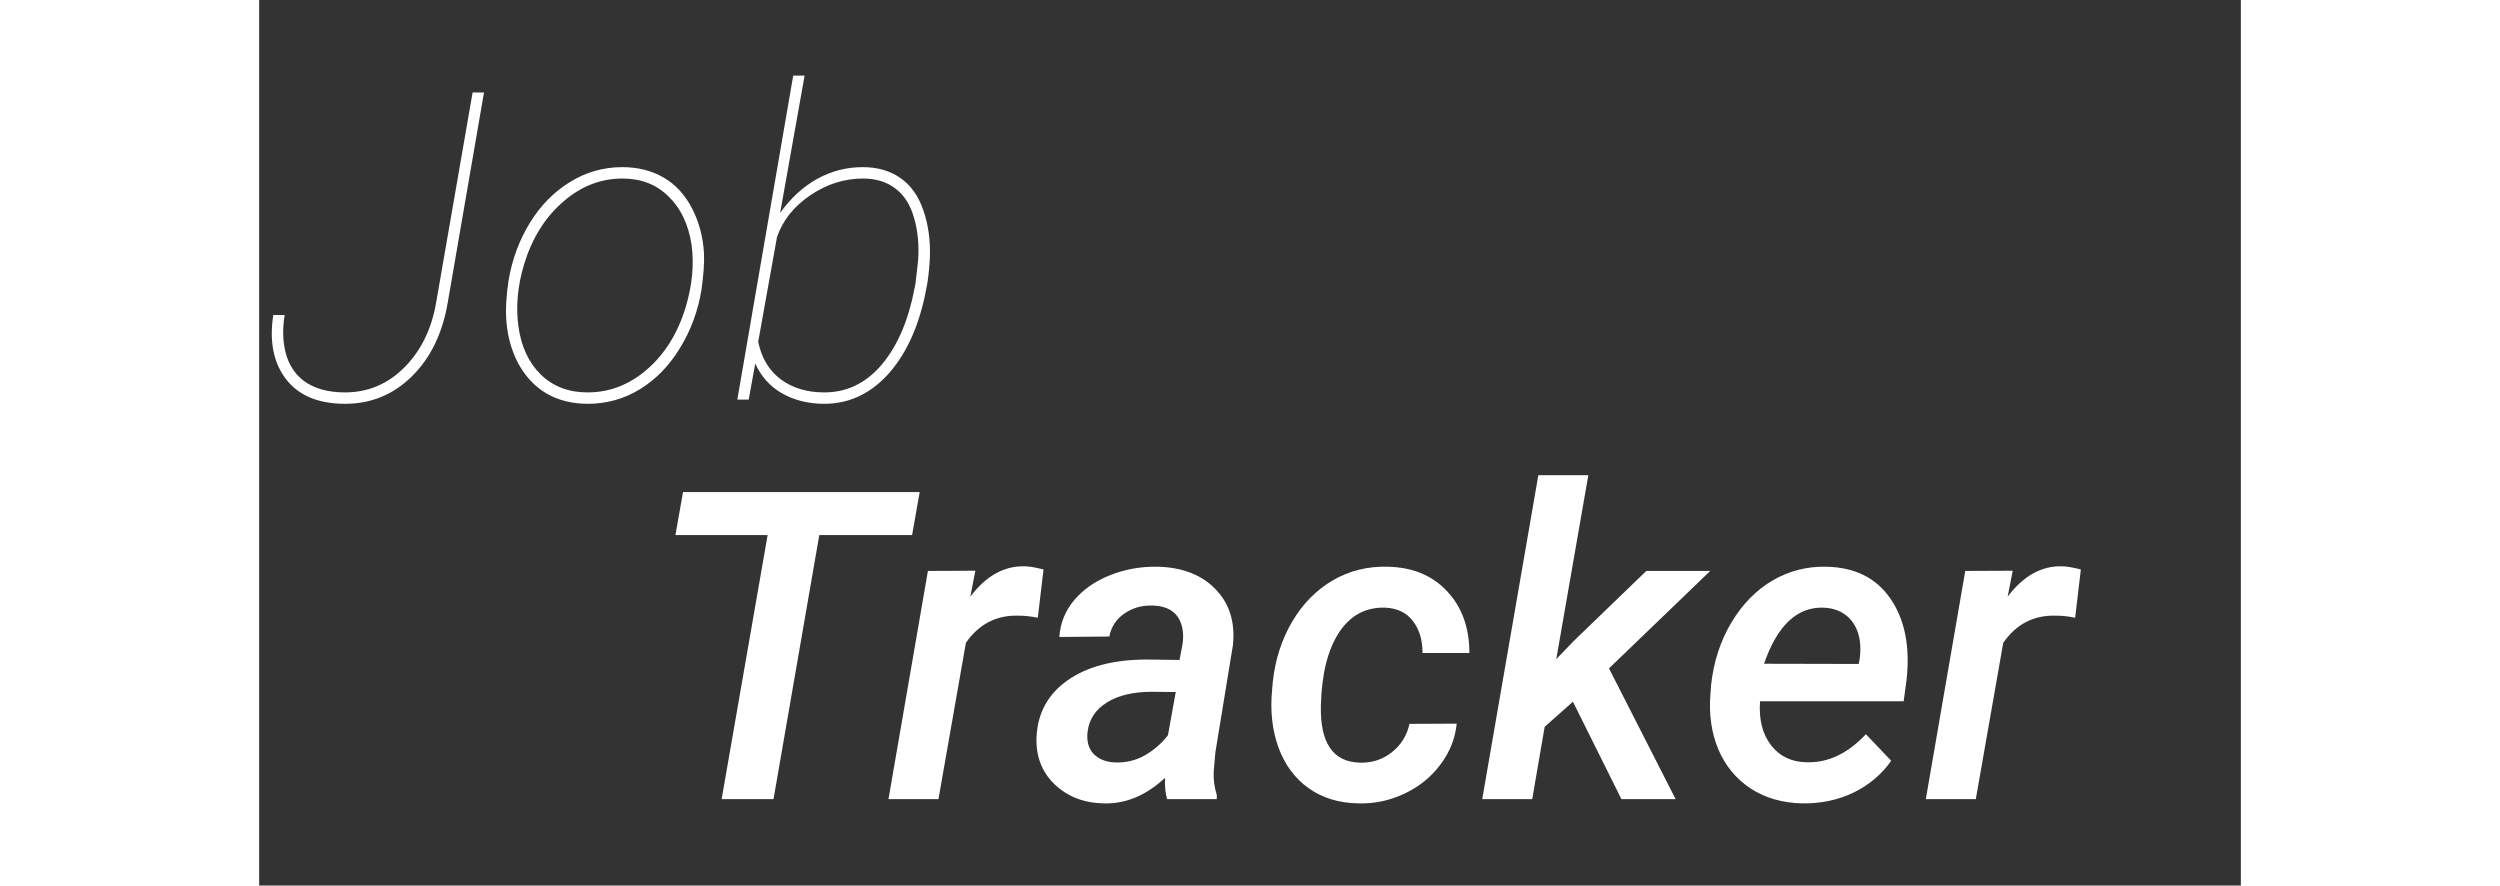 <svg width="367" height="130" viewBox="0 0 367 164" fill="none" xmlns="http://www.w3.org/2000/svg">
<rect x="0" y="0" width="367" height="164" fill="#333333" stroke="none"/>
<path d="M39.531 17.125H41.641L34.922 56.07C33.932 61.8 31.706 66.357 28.242 69.742C24.805 73.102 20.703 74.781 15.938 74.781C10.99 74.781 7.344 73.271 5 70.25C2.656 67.203 1.862 63.232 2.617 58.336H4.727C4.388 60.419 4.362 62.333 4.648 64.078C5.091 66.865 6.276 69 8.203 70.484C10.156 71.943 12.721 72.672 15.898 72.672C20.143 72.672 23.802 71.135 26.875 68.062C29.948 64.99 31.914 60.992 32.773 56.07L39.531 17.125ZM46.172 52.047C46.823 48.115 48.138 44.534 50.117 41.305C52.096 38.075 54.57 35.55 57.539 33.727C60.508 31.878 63.75 30.953 67.266 30.953C70.13 30.953 72.669 31.591 74.883 32.867C77.096 34.143 78.854 36.044 80.156 38.57C81.458 41.07 82.201 43.844 82.383 46.891C82.461 48.661 82.305 50.927 81.914 53.688C81.263 57.62 79.935 61.214 77.93 64.469C75.951 67.724 73.477 70.263 70.508 72.086C67.565 73.883 64.349 74.781 60.859 74.781C57.969 74.781 55.417 74.143 53.203 72.867C51.016 71.565 49.258 69.677 47.93 67.203C46.628 64.703 45.898 61.904 45.742 58.805C45.638 57.06 45.781 54.807 46.172 52.047ZM48.008 60.406C48.529 64.182 49.922 67.177 52.188 69.391C54.453 71.578 57.331 72.672 60.82 72.672C64.909 72.672 68.594 71.24 71.875 68.375C75.182 65.51 77.565 61.643 79.023 56.773C80.221 52.737 80.573 48.922 80.078 45.328C79.505 41.552 78.086 38.57 75.82 36.383C73.581 34.169 70.742 33.062 67.305 33.062C63.216 33.062 59.518 34.521 56.211 37.438C52.904 40.328 50.521 44.169 49.062 48.961C47.865 52.945 47.513 56.76 48.008 60.406ZM104.648 74.781C101.732 74.781 99.141 74.143 96.875 72.867C94.635 71.591 92.969 69.742 91.875 67.32L90.664 74H88.555L98.906 14H101.016L96.484 39.43C98.438 36.695 100.716 34.599 103.32 33.141C105.951 31.682 108.776 30.953 111.797 30.953C114.531 30.953 116.862 31.63 118.789 32.984C120.716 34.339 122.122 36.331 123.008 38.961C123.919 41.565 124.323 44.456 124.219 47.633C124.141 49.3 123.984 50.901 123.75 52.438L123.242 55.016C121.888 61.135 119.57 65.966 116.289 69.508C113.008 73.023 109.128 74.781 104.648 74.781ZM121.562 52.438L122.031 48.258C122.24 45.419 121.992 42.789 121.289 40.367C120.612 37.945 119.453 36.122 117.812 34.898C116.198 33.675 114.206 33.062 111.836 33.062C108.372 33.062 105.104 34.104 102.031 36.188C98.984 38.271 96.94 40.849 95.898 43.922L92.422 63.297C93.047 66.318 94.44 68.635 96.602 70.25C98.789 71.865 101.471 72.672 104.648 72.672C108.841 72.672 112.396 70.953 115.312 67.516C118.229 64.052 120.26 59.3 121.406 53.258L121.562 52.438Z" fill="white"/>
<path d="M120.922 99.094H103.734L95.258 148H85.648L94.164 99.094H77.094L78.5 91.125H122.328L120.922 99.094ZM144.203 114.406C143.005 114.146 141.794 114.016 140.57 114.016C136.508 113.911 133.279 115.591 130.883 119.055L125.805 148H116.547L123.852 105.734L132.641 105.695L131.703 110.5C134.594 106.672 137.927 104.797 141.703 104.875C142.562 104.875 143.747 105.07 145.258 105.461L144.203 114.406ZM168.148 148C167.836 146.958 167.706 145.643 167.758 144.055C164.268 147.31 160.505 148.885 156.469 148.781C152.797 148.729 149.75 147.557 147.328 145.266C144.932 142.948 143.812 140.018 143.969 136.477C144.177 132.023 146.104 128.521 149.75 125.969C153.396 123.417 158.292 122.141 164.438 122.141L170.453 122.219L171 119.328C171.156 118.312 171.156 117.362 171 116.477C170.479 113.664 168.617 112.219 165.414 112.141C163.435 112.089 161.69 112.596 160.18 113.664C158.695 114.706 157.784 116.112 157.445 117.883L148.188 117.961C148.37 115.357 149.294 113.078 150.961 111.125C152.628 109.146 154.841 107.609 157.602 106.516C160.362 105.422 163.279 104.901 166.352 104.953C170.961 105.057 174.555 106.451 177.133 109.133C179.711 111.789 180.779 115.24 180.336 119.484L177.094 139.289L176.781 142.805C176.703 144.341 176.898 145.839 177.367 147.297L177.328 148H168.148ZM158.617 141.203C160.57 141.255 162.38 140.812 164.047 139.875C165.714 138.911 167.133 137.674 168.305 136.164L169.75 128.156L165.336 128.117C161.846 128.117 159.06 128.781 156.977 130.109C154.893 131.411 153.708 133.208 153.422 135.5C153.214 137.245 153.591 138.625 154.555 139.641C155.544 140.63 156.898 141.151 158.617 141.203ZM203.891 141.242C206.104 141.294 208.057 140.656 209.75 139.328C211.469 137.974 212.562 136.216 213.031 134.055L221.781 134.016C221.495 136.802 220.479 139.341 218.734 141.633C217.016 143.924 214.802 145.708 212.094 146.984C209.385 148.26 206.56 148.859 203.617 148.781C199.997 148.729 196.911 147.792 194.359 145.969C191.807 144.146 189.945 141.633 188.773 138.43C187.602 135.201 187.211 131.607 187.602 127.648L187.719 126.281C188.161 122.193 189.346 118.495 191.273 115.188C193.227 111.854 195.74 109.289 198.812 107.492C201.885 105.695 205.297 104.849 209.047 104.953C213.63 105.057 217.289 106.581 220.023 109.523C222.758 112.44 224.125 116.242 224.125 120.93H215.453C215.453 118.508 214.854 116.529 213.656 114.992C212.484 113.456 210.779 112.635 208.539 112.531C204.919 112.427 202.068 113.964 199.984 117.141C197.901 120.318 196.781 124.797 196.625 130.578C196.443 137.583 198.865 141.138 203.891 141.242ZM243.305 129.953L238.07 134.602L235.766 148H226.508L236.898 88H246.156L240.219 122.062L243.461 118.703L256.898 105.734H268.734L249.984 123.781L262.328 148H252.289L243.305 129.953ZM285.766 148.781C282.094 148.703 278.904 147.779 276.195 146.008C273.513 144.237 271.521 141.815 270.219 138.742C268.943 135.669 268.461 132.245 268.773 128.469L268.891 126.867C269.359 122.57 270.609 118.716 272.641 115.305C274.698 111.867 277.25 109.263 280.297 107.492C283.344 105.721 286.651 104.875 290.219 104.953C295.505 105.057 299.464 107.023 302.094 110.852C304.75 114.68 305.753 119.667 305.102 125.812L304.555 129.875H277.953C277.719 133.234 278.396 135.943 279.984 138C281.573 140.057 283.76 141.112 286.547 141.164C290.531 141.294 294.203 139.562 297.562 135.969L302.25 140.891C300.479 143.417 298.148 145.383 295.258 146.789C292.367 148.169 289.203 148.833 285.766 148.781ZM289.711 112.531C284.815 112.375 281.143 115.839 278.695 122.922L296.234 122.961L296.391 122.141C296.573 120.943 296.586 119.771 296.43 118.625C296.143 116.776 295.414 115.318 294.242 114.25C293.07 113.182 291.56 112.609 289.711 112.531ZM336.312 114.406C335.115 114.146 333.904 114.016 332.68 114.016C328.617 113.911 325.388 115.591 322.992 119.055L317.914 148H308.656L315.961 105.734L324.75 105.695L323.812 110.5C326.703 106.672 330.036 104.797 333.812 104.875C334.672 104.875 335.857 105.07 337.367 105.461L336.312 114.406Z" fill="white"/>
</svg>
